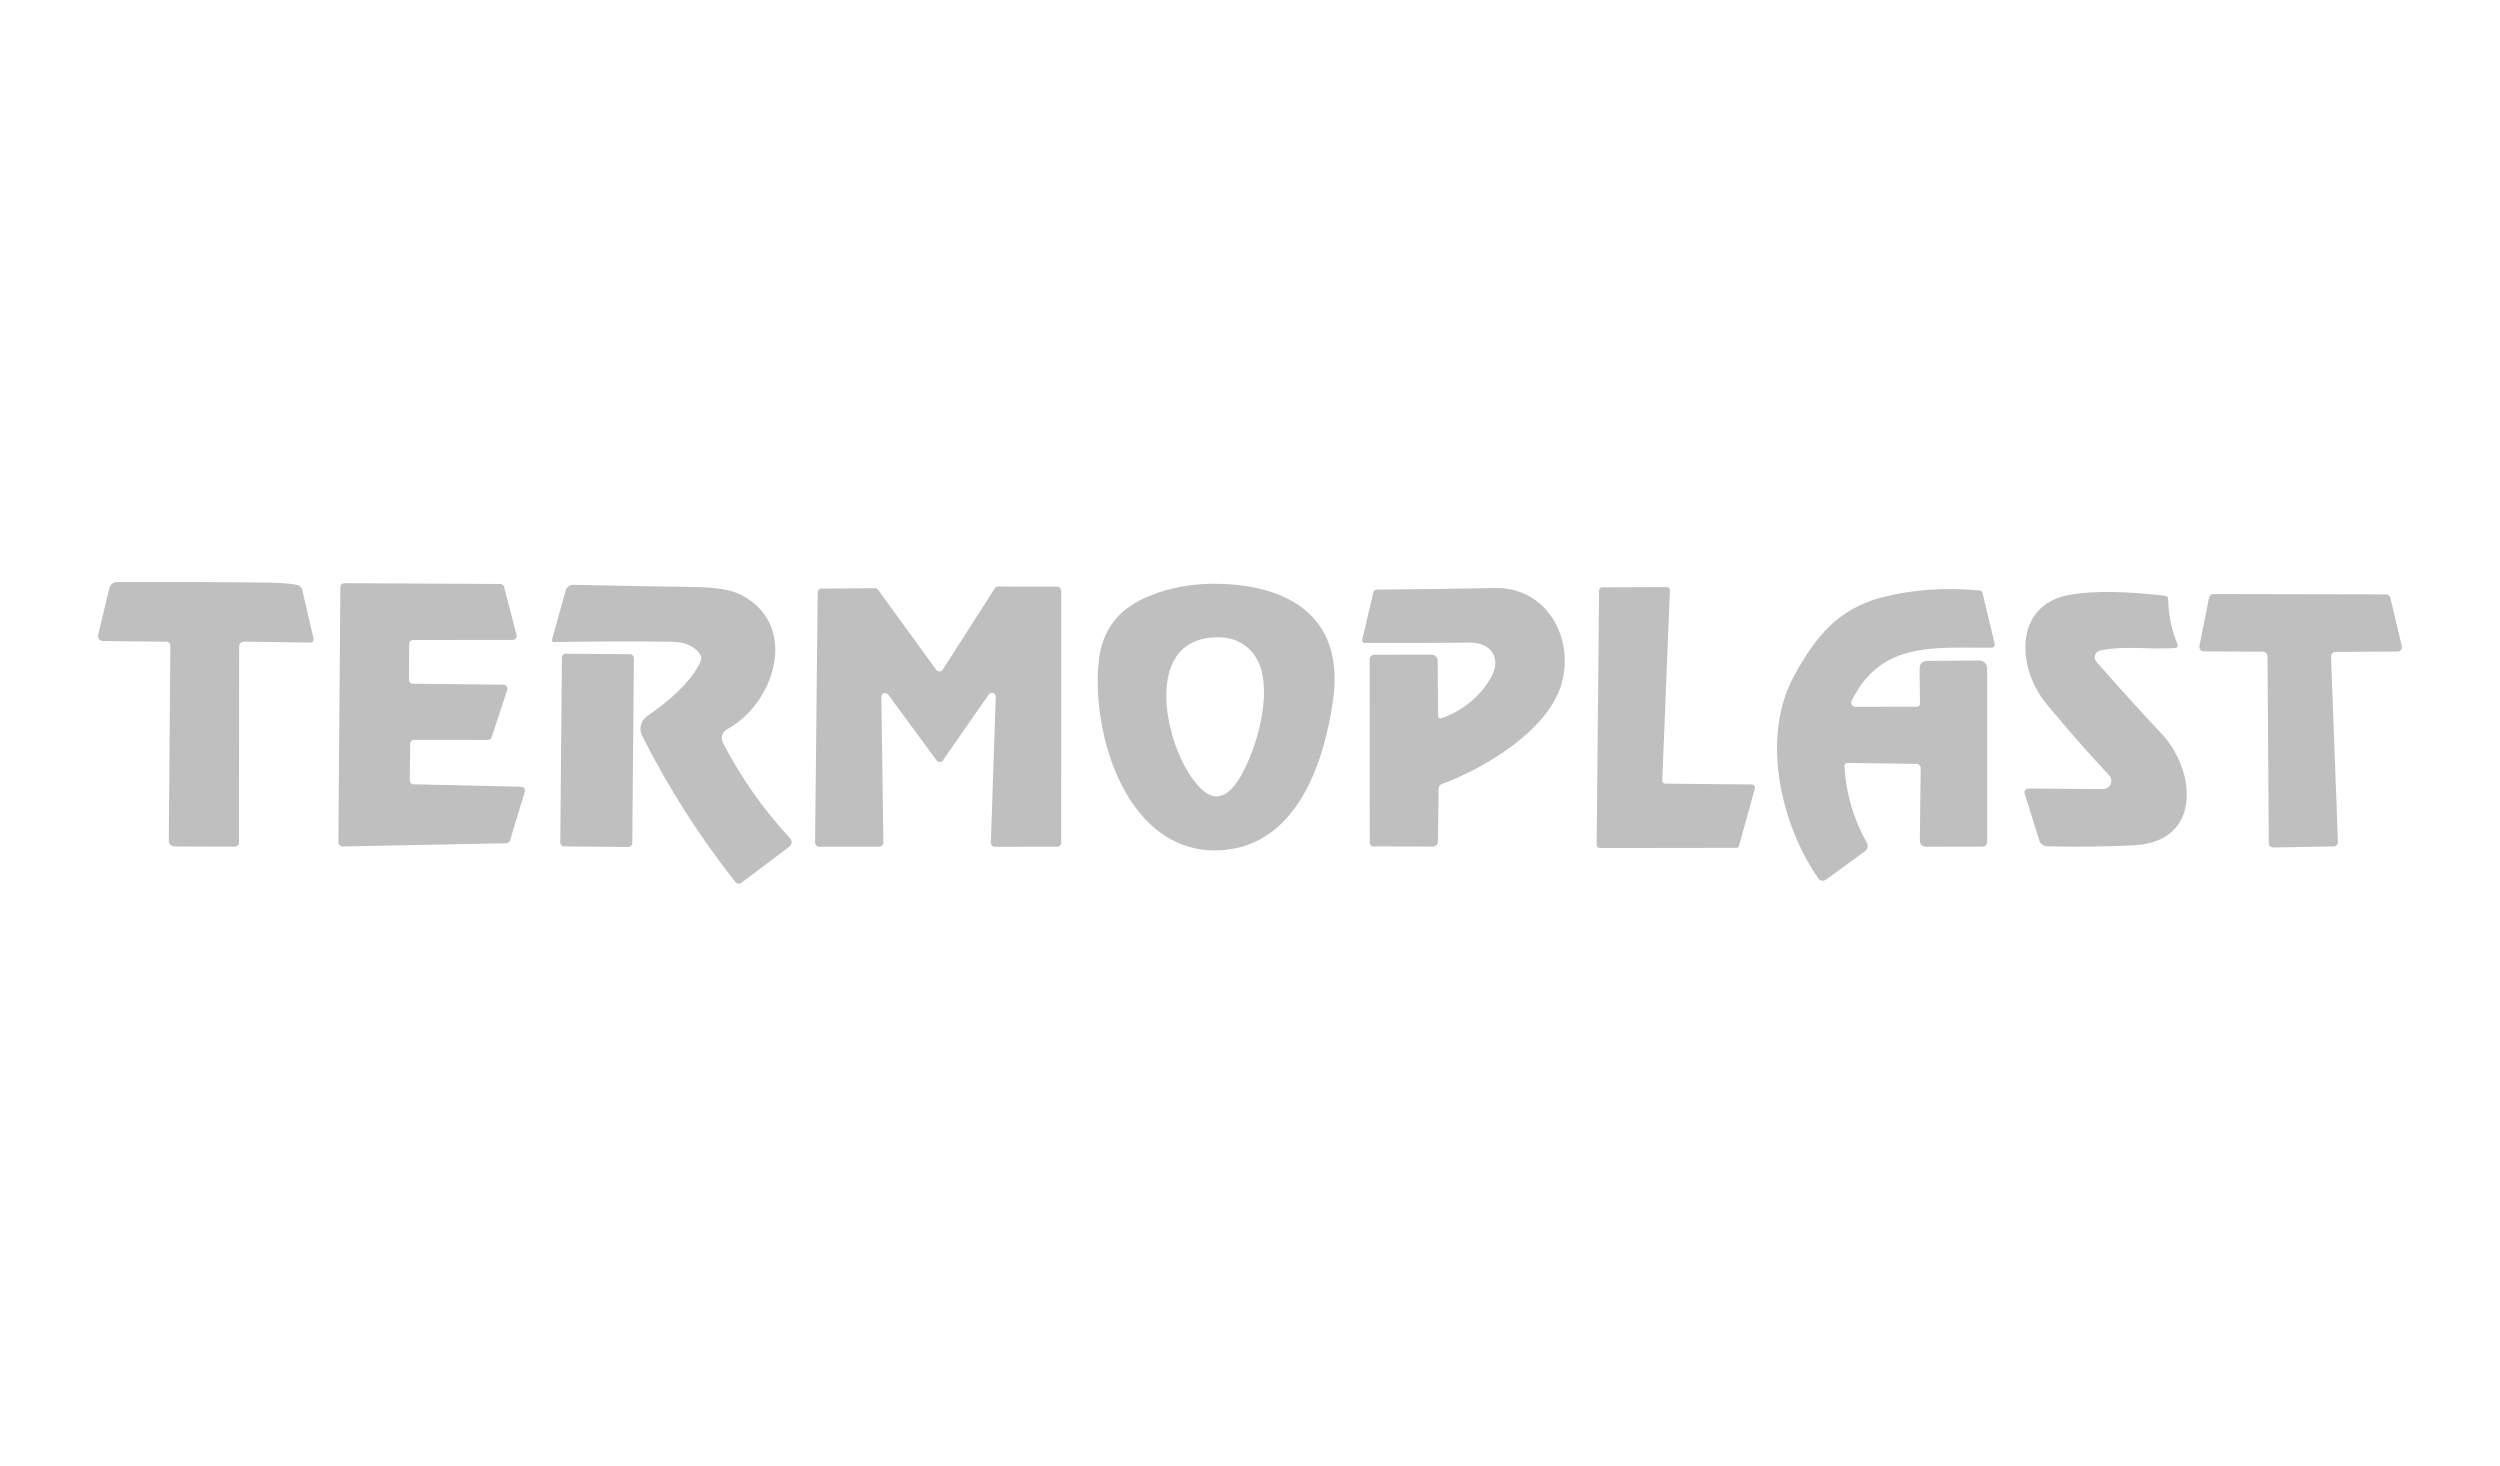 <?xml version="1.0" encoding="utf-8"?>
<!-- Generator: Adobe Illustrator 28.1.0, SVG Export Plug-In . SVG Version: 6.00 Build 0)  -->
<svg version="1.1" id="Capa_1" xmlns="http://www.w3.org/2000/svg" xmlns:xlink="http://www.w3.org/1999/xlink" x="0px" y="0px"
	 viewBox="0 0 290 170" style="enable-background:new 0 0 290 170;" xml:space="preserve">
<style type="text/css">
	.st0{fill:#BFBFBF;}
</style>
<g>
	<g>
		<g>
			<path class="st0" d="M35.06,68.43c-0.07-0.31-0.33-0.55-0.64-0.6c-0.99-0.16-2.19-0.24-3.6-0.25
				c-5.82-0.07-11.57-0.08-17.23-0.06c-0.43,0-0.81,0.3-0.91,0.72l-1.3,5.42c-0.01,0.06-0.01,0.12-0.01,0.17
				c0,0.04,0.01,0.07,0.02,0.11c0.01,0.03,0.02,0.07,0.04,0.1c0.02,0.03,0.04,0.06,0.06,0.09c0.02,0.03,0.04,0.05,0.07,0.08
				c0.03,0.02,0.06,0.04,0.09,0.06c0.03,0.02,0.07,0.04,0.1,0.05c0.05,0.02,0.11,0.04,0.17,0.04l7.4,0.08c0.25,0,0.44,0.2,0.44,0.44
				l-0.18,22.64c0,0.37,0.3,0.67,0.67,0.67l6.99,0.02c0.27,0,0.48-0.21,0.48-0.48l0.02-22.75c0,0,0,0,0-0.01
				c0-0.04,0.01-0.07,0.02-0.1c0.01-0.04,0.01-0.07,0.02-0.11c0.01-0.03,0.04-0.06,0.06-0.09c0.02-0.03,0.03-0.06,0.06-0.08
				c0.02-0.02,0.06-0.04,0.09-0.06c0.03-0.02,0.05-0.04,0.09-0.06c0.03-0.01,0.07-0.01,0.11-0.02c0.03-0.01,0.07-0.02,0.1-0.02
				c0,0,0,0,0.01,0l7.72,0.11c0.04,0,0.08-0.01,0.11-0.02c0.02-0.01,0.04-0.02,0.07-0.03c0.02-0.01,0.04-0.02,0.05-0.04
				c0.02-0.01,0.03-0.03,0.05-0.05c0.01-0.02,0.03-0.03,0.04-0.05c0.01-0.02,0.02-0.04,0.02-0.06c0.01-0.02,0.01-0.05,0.02-0.07
				c0-0.04,0.01-0.07,0-0.11L35.06,68.43z"/>
			<path class="st0" d="M60.88,91.6c-0.01-0.03-0.01-0.05-0.02-0.08c-0.01-0.03-0.03-0.05-0.05-0.07c-0.02-0.02-0.03-0.05-0.05-0.07
				c-0.02-0.02-0.04-0.03-0.07-0.05c-0.03-0.02-0.05-0.03-0.08-0.04c-0.05-0.02-0.09-0.03-0.14-0.03l-12.49-0.28
				c-0.24,0-0.44-0.2-0.44-0.44l0.04-4.28c0-0.06,0.01-0.12,0.03-0.17c0.07-0.16,0.23-0.27,0.41-0.27l8.59,0.01
				c0.19,0,0.36-0.12,0.42-0.3l1.81-5.51c0.02-0.05,0.02-0.1,0.02-0.16c0-0.03-0.01-0.06-0.02-0.09c-0.01-0.03-0.01-0.05-0.02-0.08
				c-0.01-0.03-0.03-0.05-0.05-0.07c-0.02-0.02-0.03-0.05-0.05-0.07c-0.02-0.02-0.04-0.03-0.07-0.05c-0.03-0.02-0.05-0.04-0.08-0.05
				c-0.05-0.02-0.1-0.03-0.15-0.03L47.9,79.31c0,0,0,0-0.01,0c-0.03,0-0.06-0.01-0.08-0.02c-0.03-0.01-0.06-0.01-0.09-0.02
				c-0.03-0.01-0.05-0.03-0.07-0.05c-0.02-0.02-0.05-0.03-0.07-0.05c-0.02-0.02-0.03-0.05-0.05-0.07c-0.02-0.02-0.04-0.04-0.05-0.07
				c-0.01-0.03-0.01-0.06-0.02-0.09c-0.01-0.03-0.02-0.05-0.02-0.08c0,0,0,0,0-0.01l0.03-4.17c0-0.25,0.2-0.44,0.44-0.44l11.57-0.01
				c0.05,0,0.1-0.01,0.14-0.03c0.03-0.01,0.06-0.02,0.08-0.04c0.02-0.01,0.05-0.03,0.07-0.05c0.02-0.02,0.04-0.04,0.06-0.06
				c0.02-0.02,0.03-0.04,0.05-0.07c0.01-0.02,0.02-0.05,0.03-0.08c0.01-0.03,0.02-0.06,0.02-0.09c0-0.05,0-0.1-0.01-0.14l-1.45-5.6
				c-0.05-0.2-0.23-0.33-0.43-0.33l-18.1-0.09c-0.03,0-0.06,0.01-0.09,0.02c-0.03,0.01-0.06,0.01-0.09,0.02
				c-0.03,0.01-0.05,0.03-0.07,0.05c-0.02,0.02-0.05,0.03-0.07,0.05c-0.02,0.02-0.03,0.05-0.05,0.07c-0.02,0.02-0.04,0.04-0.05,0.07
				c-0.01,0.03-0.01,0.06-0.02,0.09c-0.01,0.03-0.02,0.06-0.02,0.09l-0.23,29.62c0,0.03,0.01,0.06,0.02,0.09
				c0.01,0.03,0.01,0.06,0.02,0.09c0.01,0.03,0.03,0.05,0.05,0.07c0.02,0.02,0.03,0.05,0.05,0.07c0.02,0.02,0.05,0.03,0.07,0.05
				c0.02,0.02,0.04,0.03,0.07,0.05c0.03,0.01,0.06,0.01,0.09,0.02c0.03,0.01,0.06,0.02,0.09,0.02l19.03-0.37
				c0.19,0,0.36-0.13,0.42-0.32l1.72-5.66c0.01-0.05,0.02-0.1,0.01-0.15C60.89,91.66,60.88,91.63,60.88,91.6z"/>
			<path class="st0" d="M83.87,86.17c-0.3-0.57-0.09-1.28,0.48-1.58c5.55-3.01,8.42-12.09,1.6-15.6c-1.1-0.57-2.92-0.87-5.46-0.9
				c-4.71-0.07-9.38-0.15-13.99-0.25c-0.41-0.01-0.77,0.26-0.88,0.65l-1.57,5.64c-0.07,0.24,0.03,0.36,0.28,0.35
				c4.51-0.08,8.98-0.09,13.41-0.04c1.65,0.01,2.8,0.49,3.45,1.43c0.18,0.27,0.21,0.55,0.08,0.85c-1.11,2.48-3.94,4.81-6.19,6.34
				c-0.74,0.51-1,1.48-0.59,2.29c3.03,6.02,6.64,11.68,10.82,16.97c0.17,0.21,0.47,0.25,0.68,0.09l5.48-4.12
				c0.45-0.34,0.48-0.72,0.1-1.13C88.51,93.84,85.94,90.18,83.87,86.17z"/>
			<g>
				<path class="st0" d="M142.01,67.74c-3.41-0.16-6.49,0.39-9.25,1.64c-3.12,1.42-4.88,3.79-5.28,7.11
					c-1.02,8.61,3.3,22.97,14.37,22.12c8.71-0.67,11.79-10.37,12.78-17.35C155.93,72.12,150.27,68.13,142.01,67.74z M144.94,87.94
					c-0.78,1.88-2.67,6.03-5.34,3.8c-4.01-3.35-7.42-16.48,0.37-17.71c2.23-0.35,3.97,0.16,5.21,1.55
					C147.8,78.49,146.32,84.65,144.94,87.94z"/>
			</g>
			<path class="st0" d="M122.64,68.05l-6.86-0.01c-0.15,0-0.3,0.08-0.38,0.2l-6.05,9.45c-0.03,0.05-0.07,0.09-0.11,0.12
				c0,0,0,0-0.01,0c-0.03,0.02-0.07,0.03-0.1,0.05c-0.02,0.01-0.04,0.02-0.05,0.02c-0.03,0.01-0.06,0-0.08,0
				c-0.03,0-0.06,0.01-0.09,0c-0.02,0-0.04-0.01-0.06-0.02c-0.04-0.01-0.07-0.02-0.11-0.04c0,0,0,0-0.01,0
				c-0.05-0.03-0.09-0.07-0.12-0.11l-6.76-9.3c-0.08-0.12-0.22-0.18-0.36-0.18l-6.2,0.05c-0.25,0-0.44,0.2-0.44,0.44l-0.3,29.04
				c0,0.03,0.01,0.06,0.02,0.09c0.01,0.03,0.01,0.06,0.02,0.09c0.01,0.03,0.03,0.05,0.05,0.07c0.02,0.02,0.03,0.05,0.05,0.07
				c0.02,0.02,0.05,0.03,0.07,0.05c0.02,0.02,0.04,0.04,0.07,0.05c0.03,0.01,0.06,0.01,0.09,0.02c0.03,0.01,0.06,0.02,0.09,0.02h7
				c0.03,0,0.06-0.01,0.09-0.02c0.03-0.01,0.06-0.01,0.09-0.02c0.03-0.01,0.05-0.03,0.07-0.05c0.02-0.02,0.05-0.03,0.07-0.05
				c0.02-0.02,0.03-0.05,0.05-0.07c0.02-0.02,0.04-0.04,0.05-0.07c0.01-0.03,0.01-0.06,0.02-0.09c0.01-0.03,0.02-0.06,0.02-0.09
				l-0.23-16.93c0-0.07,0.02-0.13,0.04-0.18c0.01-0.02,0.02-0.03,0.03-0.05c0.02-0.04,0.05-0.07,0.08-0.1
				c0.01-0.01,0.01-0.01,0.02-0.02c0.01-0.01,0.03-0.01,0.05-0.02c0.03-0.02,0.05-0.03,0.08-0.04c0.03-0.01,0.06-0.01,0.09-0.02
				c0.02,0,0.03-0.01,0.05-0.01c0.01,0,0.02,0.01,0.02,0.01c0.04,0,0.09,0.01,0.13,0.03c0.02,0.01,0.04,0.01,0.05,0.02
				c0.06,0.03,0.11,0.07,0.15,0.12l5.62,7.64c0.03,0.04,0.07,0.08,0.12,0.11c0.03,0.02,0.06,0.03,0.09,0.04
				c0.02,0.01,0.05,0.02,0.07,0.03c0.03,0.01,0.06,0,0.09,0c0.03,0,0.06,0,0.08,0c0.03-0.01,0.05-0.02,0.07-0.03
				c0.03-0.01,0.06-0.02,0.09-0.04c0.04-0.03,0.08-0.06,0.11-0.11l5.34-7.66c0.04-0.06,0.09-0.1,0.15-0.13
				c0.02-0.01,0.03-0.01,0.05-0.02c0.05-0.02,0.09-0.03,0.14-0.03c0.01,0,0.02-0.01,0.04-0.01c0.01,0,0.02,0.01,0.03,0.01
				c0.03,0,0.06,0.01,0.09,0.02c0.03,0.01,0.06,0.02,0.08,0.03c0.01,0.01,0.02,0.01,0.03,0.01c0.01,0.01,0.01,0.02,0.02,0.03
				c0.04,0.03,0.07,0.07,0.1,0.11c0.01,0.02,0.02,0.03,0.03,0.05c0.03,0.06,0.05,0.13,0.04,0.2l-0.57,16.95
				c0,0.03,0.01,0.06,0.02,0.09c0.01,0.03,0.01,0.06,0.02,0.09c0.01,0.03,0.03,0.05,0.05,0.07c0.02,0.02,0.03,0.05,0.05,0.07
				c0.02,0.02,0.05,0.03,0.07,0.05c0.02,0.02,0.04,0.04,0.07,0.05c0.03,0.01,0.06,0.01,0.09,0.02c0.03,0.01,0.06,0.02,0.09,0.02
				l7.26-0.01c0.25,0,0.44-0.2,0.44-0.44l0.01-29.25C123.08,68.25,122.88,68.05,122.64,68.05z"/>
			<path class="st0" d="M203.54,91.25c-0.01-0.02-0.01-0.04-0.02-0.06c-0.01-0.02-0.02-0.04-0.04-0.05
				c-0.01-0.02-0.03-0.04-0.04-0.05c-0.02-0.01-0.03-0.02-0.05-0.04c-0.02-0.01-0.04-0.02-0.06-0.03c-0.04-0.01-0.07-0.02-0.11-0.02
				l-10.06-0.1c0,0,0,0-0.01,0c-0.02,0-0.04-0.01-0.06-0.02c-0.02-0.01-0.05-0.01-0.07-0.02c-0.02-0.01-0.04-0.02-0.05-0.04
				c-0.02-0.01-0.04-0.02-0.05-0.04c-0.01-0.02-0.02-0.04-0.04-0.05c-0.01-0.02-0.03-0.04-0.04-0.06c-0.01-0.02-0.01-0.04-0.01-0.07
				c0-0.02-0.01-0.04-0.01-0.06c0,0,0,0,0-0.01l0.89-22.07c0-0.03-0.01-0.05-0.01-0.07c0-0.02-0.01-0.05-0.01-0.07
				c-0.01-0.02-0.02-0.04-0.03-0.06c-0.01-0.02-0.02-0.04-0.04-0.05c-0.02-0.02-0.03-0.03-0.05-0.04c-0.02-0.01-0.03-0.03-0.06-0.04
				c-0.02-0.01-0.04-0.01-0.07-0.02c-0.02-0.01-0.05-0.01-0.07-0.01l-7.54,0.03c-0.19,0-0.34,0.15-0.34,0.34l-0.28,29.54
				c0,0.03,0.01,0.05,0.01,0.07c0,0.02,0.01,0.05,0.02,0.07c0.01,0.02,0.02,0.04,0.04,0.06c0.01,0.02,0.02,0.04,0.04,0.05
				c0.02,0.02,0.04,0.03,0.05,0.04c0.02,0.01,0.04,0.03,0.06,0.04c0.02,0.01,0.04,0.01,0.07,0.02c0.02,0,0.05,0.01,0.07,0.01
				l15.83-0.02c0.15,0,0.29-0.1,0.33-0.25l1.84-6.66c0.01-0.04,0.01-0.08,0.01-0.11C203.55,91.3,203.55,91.28,203.54,91.25z"/>
			<path class="st0" d="M173.37,68.21c-4.51,0.09-9.06,0.15-13.64,0.18c-0.23,0-0.37,0.11-0.42,0.34l-1.3,5.49
				c-0.01,0.03,0,0.06,0,0.09c0,0.02,0.01,0.04,0.01,0.06c0.01,0.02,0.01,0.04,0.02,0.05c0.01,0.02,0.02,0.03,0.03,0.05
				c0.01,0.01,0.02,0.03,0.04,0.04c0.01,0.01,0.03,0.02,0.04,0.03c0.02,0.01,0.03,0.02,0.05,0.02c0.03,0.01,0.06,0.02,0.09,0.02
				c6.08,0.01,10.11,0,12.1-0.04c2.55-0.06,3.9,1.81,2.53,4.11c-1.28,2.17-3.15,3.72-5.61,4.64c-0.32,0.12-0.49,0.01-0.49-0.33
				l-0.05-6.34c0-0.38-0.31-0.68-0.68-0.68l-6.68,0.01c-0.29,0-0.53,0.23-0.53,0.52l0.01,21.31c0,0.22,0.18,0.4,0.4,0.4l6.92,0.02
				c0.14,0,0.27-0.05,0.37-0.14c0.01-0.01,0.03-0.01,0.04-0.02c0.09-0.08,0.14-0.2,0.16-0.32c0-0.03,0.02-0.05,0.02-0.08l0.08-6.14
				c0-0.28,0.14-0.47,0.41-0.57c4.94-1.81,12.24-6.19,13.83-11.53C182.69,74.08,179.47,68.08,173.37,68.21z"/>
			<path class="st0" d="M229.98,68.82c-0.05-0.2-0.17-0.31-0.38-0.33c-4.01-0.37-7.75-0.1-11.24,0.79
				c-5.15,1.32-7.82,4.65-10.25,9.13c-3.9,7.17-1.52,17.24,2.82,23.5c0.03,0.04,0.06,0.06,0.09,0.09c0.03,0.03,0.06,0.06,0.09,0.08
				c0.03,0.02,0.07,0.03,0.11,0.04c0.04,0.01,0.07,0.03,0.11,0.04c0.04,0.01,0.08,0,0.12,0c0.04,0,0.08,0,0.11,0
				c0.04-0.01,0.07-0.03,0.11-0.05c0.04-0.02,0.08-0.03,0.12-0.05l4.55-3.32c0.31-0.23,0.4-0.66,0.21-1
				c-1.54-2.71-2.4-5.65-2.59-8.79c-0.02-0.31,0.12-0.46,0.42-0.45l7.93,0.11c0.27,0,0.49,0.22,0.49,0.49l-0.1,8.45
				c0,0.05,0.02,0.09,0.03,0.13c0.01,0.04,0.01,0.09,0.03,0.13c0.02,0.04,0.05,0.07,0.07,0.11c0.02,0.03,0.04,0.07,0.07,0.1
				c0.03,0.03,0.07,0.05,0.1,0.07c0.04,0.02,0.07,0.05,0.11,0.07s0.09,0.02,0.13,0.03c0.04,0.01,0.08,0.03,0.13,0.03l6.62-0.01
				c0.29,0,0.52-0.23,0.52-0.52V77.5c0-0.06-0.02-0.12-0.04-0.18c-0.01-0.06-0.01-0.12-0.04-0.17c-0.02-0.05-0.06-0.1-0.1-0.14
				c-0.03-0.05-0.05-0.1-0.09-0.14c-0.04-0.04-0.09-0.06-0.14-0.09c-0.05-0.03-0.09-0.07-0.14-0.1c-0.05-0.02-0.11-0.02-0.17-0.03
				c-0.06-0.01-0.11-0.03-0.17-0.03l-6,0.04c-0.64,0.01-0.96,0.33-0.95,0.97l0.05,3.95c0,0.26-0.13,0.4-0.4,0.4l-7.09,0.01
				c-0.08,0-0.15-0.02-0.21-0.05c-0.01,0-0.01,0-0.02,0c-0.02-0.01-0.03-0.03-0.05-0.04c-0.03-0.02-0.06-0.04-0.08-0.06
				c-0.02-0.02-0.04-0.05-0.05-0.08c-0.02-0.03-0.03-0.05-0.05-0.08c-0.01-0.03-0.02-0.07-0.02-0.1c0-0.02-0.01-0.04-0.01-0.07
				c0-0.01,0-0.01,0-0.02c0-0.07,0.01-0.14,0.05-0.21c3.48-7.01,9.75-6.08,16.23-6.15c0.04,0,0.08-0.01,0.12-0.02
				c0.02-0.01,0.05-0.02,0.07-0.03c0.02-0.01,0.04-0.02,0.06-0.04c0.02-0.02,0.03-0.03,0.05-0.05c0.01-0.02,0.03-0.04,0.04-0.06
				c0.01-0.02,0.02-0.04,0.02-0.07c0.01-0.02,0.01-0.05,0.01-0.08c0-0.04,0-0.08-0.01-0.12L229.98,68.82z"/>
			<path class="st0" d="M251.51,69.54c0-0.26-0.13-0.4-0.39-0.43c-4.63-0.55-8.31-0.59-11.05-0.11c-6.51,1.15-6.1,8.46-2.75,12.56
				c2.24,2.74,4.69,5.54,7.35,8.39c0.08,0.09,0.14,0.2,0.19,0.31c0.02,0.05,0.02,0.1,0.03,0.15c0.01,0.06,0.03,0.12,0.03,0.19
				c0,0.01,0,0.01,0,0.02c0,0.08-0.03,0.15-0.05,0.22c-0.01,0.04-0.01,0.09-0.03,0.13c-0.02,0.04-0.05,0.07-0.08,0.11
				c-0.04,0.07-0.08,0.13-0.14,0.19c0,0-0.01,0.01-0.01,0.01c-0.05,0.04-0.11,0.07-0.16,0.1c-0.04,0.03-0.08,0.06-0.13,0.08
				c-0.11,0.04-0.23,0.07-0.35,0.07l-8.68-0.06c-0.06,0-0.11,0.01-0.16,0.03c-0.03,0.01-0.06,0.03-0.08,0.05
				c-0.02,0.01-0.05,0.03-0.07,0.04c-0.02,0.02-0.04,0.04-0.05,0.07c-0.02,0.02-0.04,0.04-0.05,0.07c-0.01,0.02-0.02,0.05-0.02,0.08
				c-0.01,0.03-0.02,0.06-0.02,0.09c0,0.05,0,0.11,0.02,0.16l1.7,5.43c0.12,0.4,0.48,0.67,0.9,0.68c3.36,0.09,6.73,0.05,10.1-0.12
				c7.94-0.41,7.16-8.71,3.18-12.94c-2.46-2.62-4.98-5.4-7.57-8.36c-0.06-0.07-0.1-0.15-0.14-0.24c-0.01-0.02-0.02-0.04-0.02-0.07
				c-0.01-0.02-0.02-0.04-0.02-0.06c-0.01-0.03,0-0.06,0-0.09c0-0.05-0.01-0.11,0-0.16c0.01-0.05,0.02-0.1,0.04-0.14
				c0.02-0.05,0.03-0.09,0.06-0.14c0.03-0.05,0.06-0.09,0.1-0.13c0.02-0.02,0.03-0.05,0.06-0.08c0.02-0.01,0.04-0.02,0.06-0.04
				c0.02-0.01,0.04-0.03,0.06-0.04c0.08-0.05,0.16-0.09,0.26-0.11c2.94-0.59,5.7-0.07,8.67-0.28c0.29-0.02,0.38-0.17,0.28-0.44
				C251.89,73.05,251.55,71.32,251.51,69.54z"/>
			<path class="st0" d="M277.28,69.35c-0.06-0.24-0.27-0.4-0.51-0.4l-20-0.04c-0.25,0-0.47,0.18-0.52,0.42l-1.12,5.62
				c-0.01,0.05,0,0.1,0,0.15c0,0.04,0.01,0.07,0.02,0.1c0.01,0.03,0.02,0.06,0.04,0.09c0.02,0.03,0.03,0.06,0.06,0.08
				c0.02,0.03,0.04,0.05,0.07,0.07c0.03,0.02,0.05,0.04,0.08,0.05c0.03,0.02,0.06,0.03,0.1,0.04c0.05,0.01,0.1,0.03,0.15,0.03
				l6.86,0.04c0.28,0,0.51,0.23,0.52,0.52l0.15,21.67c0,0.04,0.01,0.07,0.02,0.11c0.01,0.03,0.01,0.07,0.02,0.1
				c0.01,0.03,0.04,0.06,0.06,0.08c0.02,0.03,0.03,0.06,0.06,0.08c0.02,0.02,0.06,0.04,0.08,0.06c0.03,0.02,0.05,0.04,0.08,0.05
				c0.03,0.01,0.07,0.01,0.1,0.02c0.04,0.01,0.07,0.02,0.11,0.02l6.99-0.13c0.04,0,0.07-0.02,0.1-0.02c0.03-0.01,0.07-0.01,0.1-0.02
				c0.03-0.01,0.05-0.04,0.08-0.05c0.03-0.02,0.06-0.04,0.09-0.06c0.03-0.03,0.04-0.07,0.06-0.1c0.01-0.02,0.03-0.04,0.04-0.07
				c0.02-0.04,0.02-0.08,0.02-0.13c0-0.03,0.01-0.05,0.01-0.08l-0.8-21.5c0,0,0-0.01,0-0.01c0-0.03,0.01-0.06,0.02-0.1
				c0.01-0.03,0.01-0.07,0.02-0.1c0.01-0.03,0.04-0.06,0.05-0.08c0.02-0.03,0.03-0.06,0.06-0.08c0.02-0.02,0.05-0.04,0.08-0.06
				c0.03-0.02,0.05-0.04,0.08-0.06c0.03-0.01,0.07-0.02,0.1-0.02c0.03-0.01,0.06-0.02,0.09-0.02c0,0,0.01,0,0.01,0l7.2-0.04
				c0.06,0,0.11-0.02,0.16-0.03c0.03-0.01,0.07-0.03,0.1-0.04c0.03-0.02,0.06-0.03,0.08-0.06c0.03-0.02,0.05-0.05,0.07-0.07
				s0.04-0.05,0.05-0.08c0.01-0.03,0.03-0.06,0.03-0.09c0.01-0.03,0.02-0.07,0.02-0.1c0-0.05,0.01-0.11-0.01-0.16L277.28,69.35z"/>
			<path class="st0" d="M73.09,75.89C73.09,75.89,73.09,75.89,73.09,75.89l-0.07,0l-7.4-0.06c-0.12,0-0.23,0.05-0.31,0.13
				c-0.08,0.08-0.13,0.19-0.13,0.31l-0.19,21.47c0,0.24,0.19,0.44,0.43,0.44h0l7.47,0.07c0.08,0,0.16-0.03,0.23-0.07
				c0.13-0.08,0.21-0.21,0.22-0.36l0.19-21.28l0-0.19c0-0.12-0.05-0.23-0.13-0.31C73.32,75.94,73.21,75.89,73.09,75.89z"/>
		</g>
	</g>
</g>
</svg>
